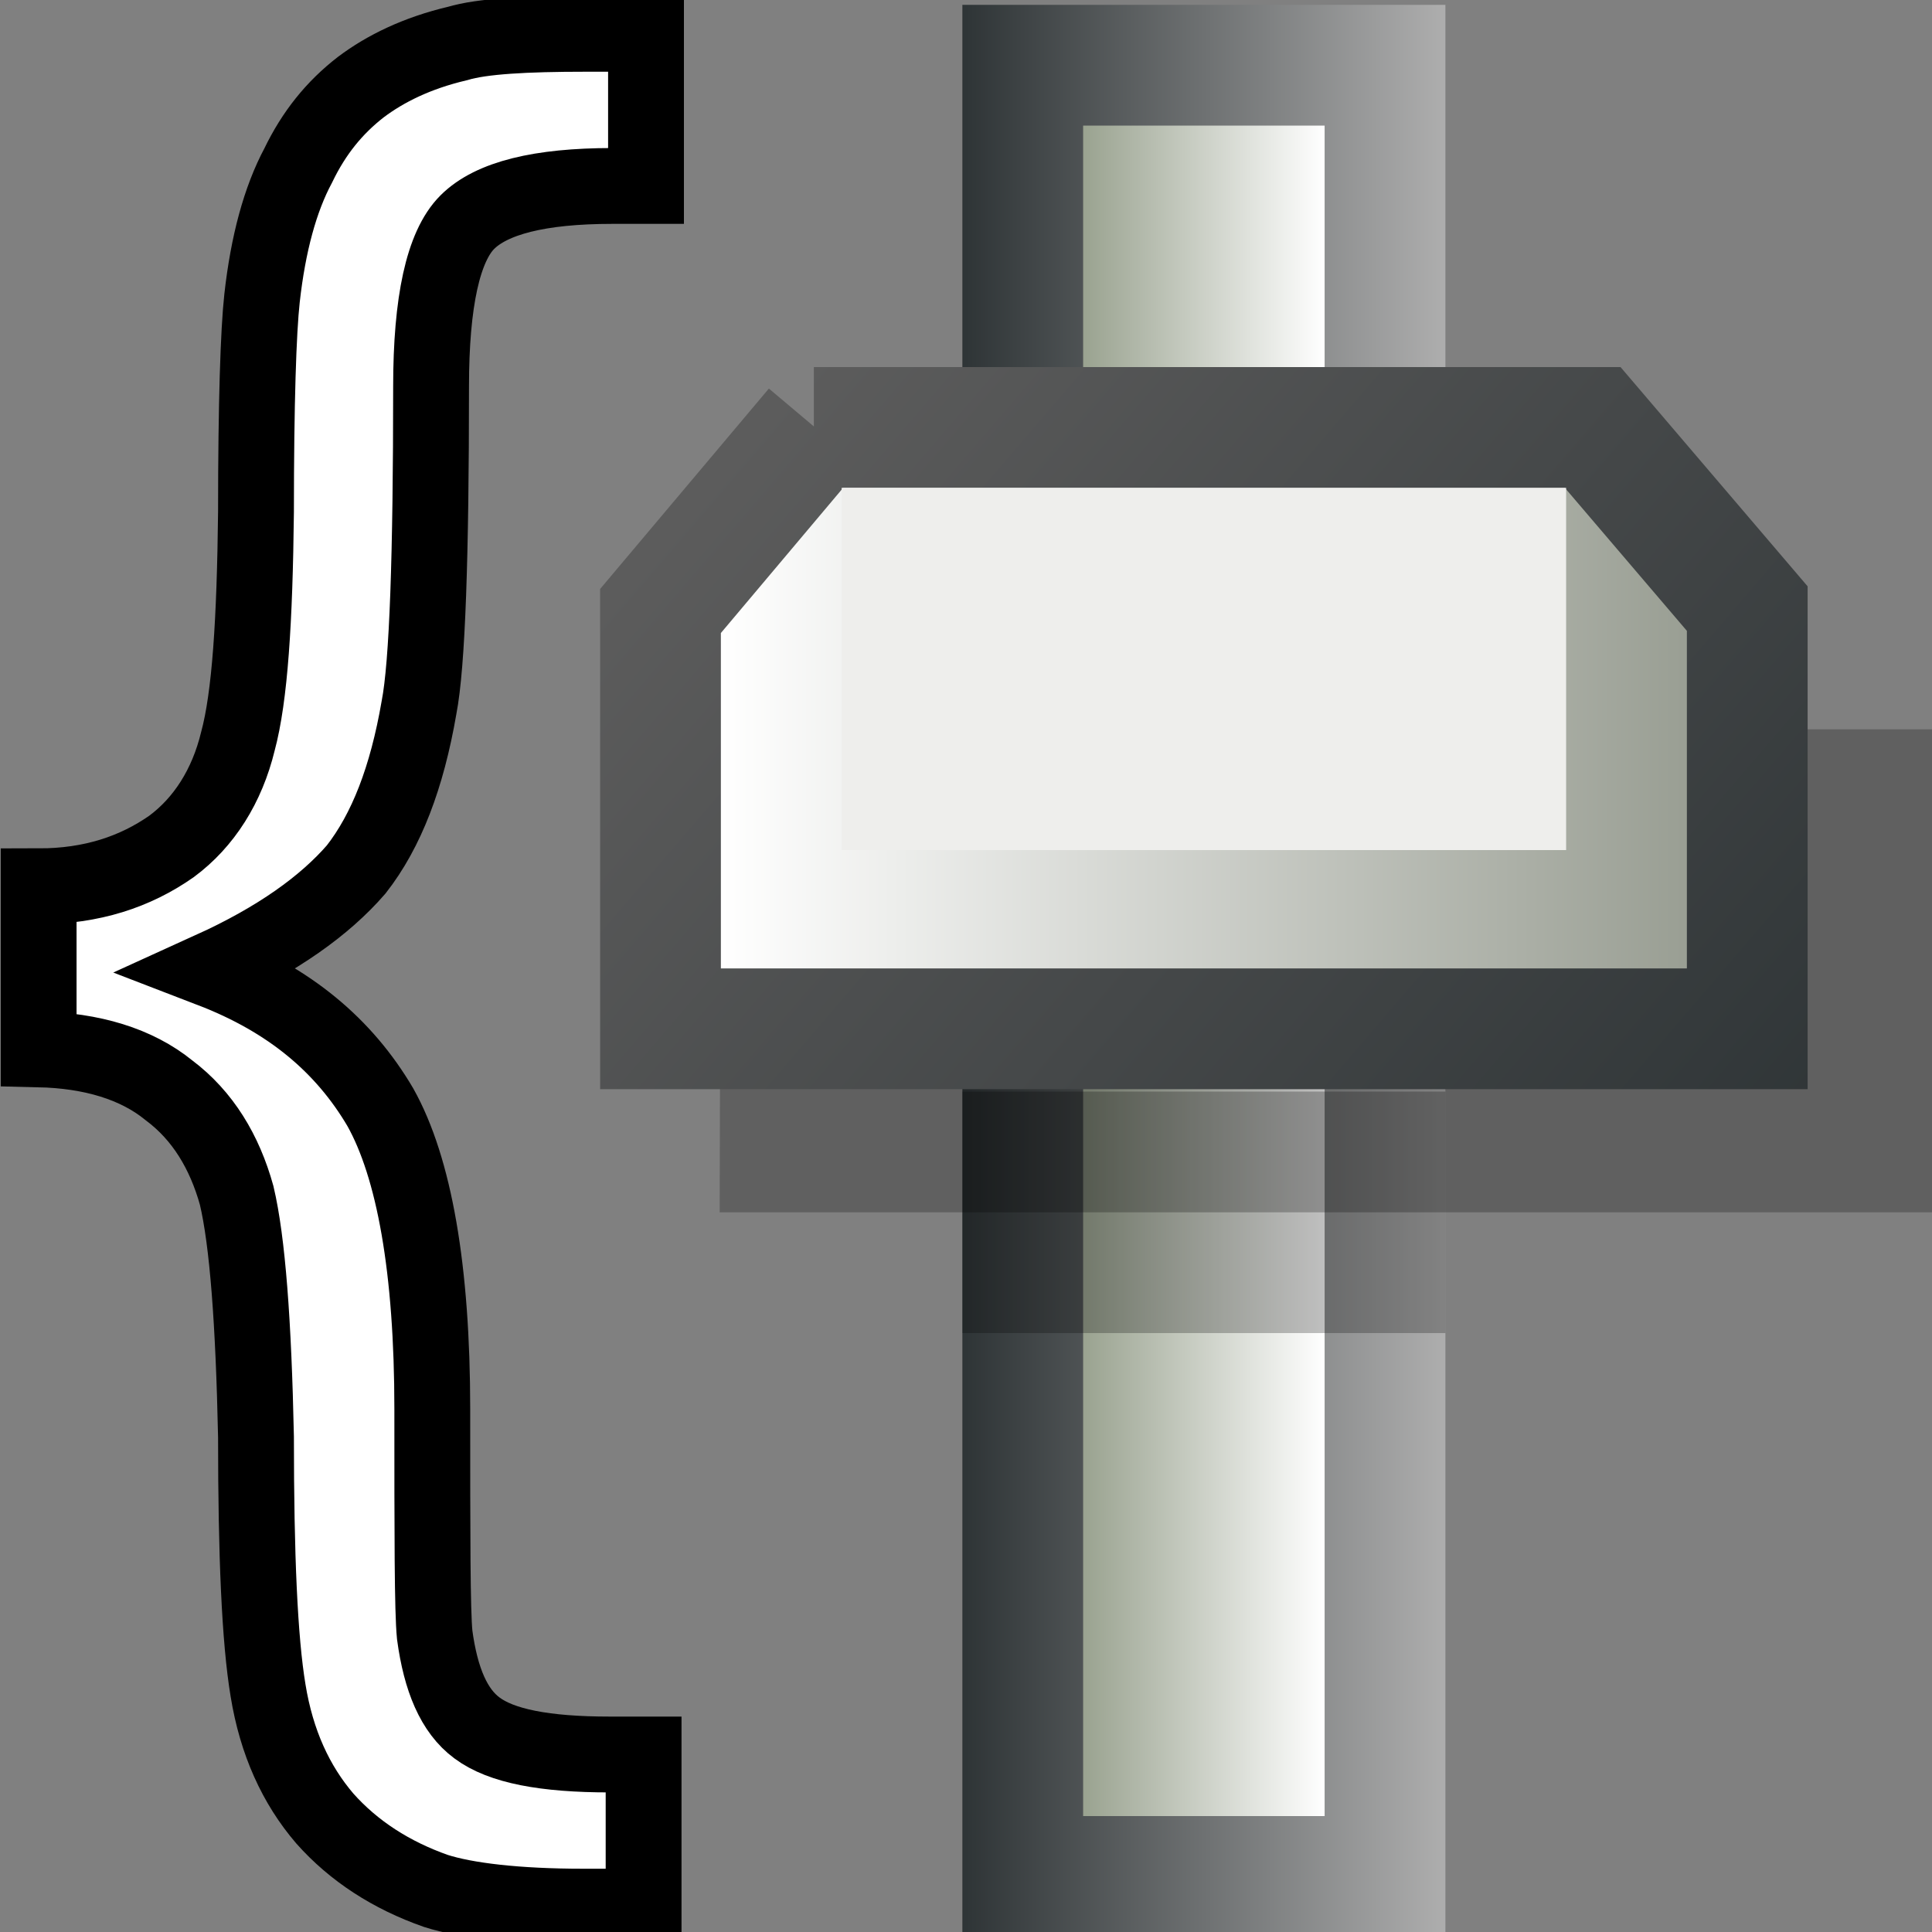 <svg xmlns="http://www.w3.org/2000/svg" width="16" height="16" xmlns:xlink="http://www.w3.org/1999/xlink"><rect width="100%" height="100%" fill="#808080" stroke="none"/><defs><linearGradient x1="6.981" x2="8.999" y1="11" y2="11" xlink:href="#a" gradientUnits="userSpaceOnUse" gradientTransform="matrix(1 0 0 1.667 0 -10.333)"/><linearGradient id="a"><stop offset="0" stop-color="#99a28f"/><stop offset="1" stop-color="#fff"/></linearGradient><linearGradient x1="6" x2="10" y1="8" y2="8" xlink:href="#b" gradientUnits="userSpaceOnUse"/><linearGradient id="b"><stop offset="0" stop-color="#2e3436"/><stop offset="1" stop-color="#aeaeae"/></linearGradient><linearGradient id="g" x1="4.001" x2="12.039" y1="3.5" y2="3.5" xlink:href="#c" gradientUnits="userSpaceOnUse" gradientTransform="translate(1.973 3.036)"/><linearGradient id="c"><stop offset="0" stop-color="#fff"/><stop offset="1" stop-color="#999e93"/></linearGradient><linearGradient id="h" x1="4.722" x2="12.88" y1="3" y2="10" gradientTransform="translate(1.973 .036)" xlink:href="#d" gradientUnits="userSpaceOnUse"/><linearGradient id="d"><stop offset="0" stop-color="#5c5c5c"/><stop offset="1" stop-color="#2e3436"/></linearGradient><linearGradient id="e" x1="6.981" x2="8.999" y1="11" y2="11" gradientTransform="matrix(1 0 0 1.667 1.973 -10.297)" gradientUnits="userSpaceOnUse" xlink:href="#a"/><linearGradient id="f" x1="6" x2="10" y1="8" y2="8" gradientTransform="translate(1.973 .036)" gradientUnits="userSpaceOnUse" xlink:href="#b"/></defs><g><g fill="#fff" stroke="#000" stroke-width=".628" style="line-height:125%" font-size="21.521" letter-spacing="0" word-spacing="0" font-family="Sans"><path d="M.32 7.34c.44 0 .8-.12 1.1-.33.27-.2.46-.5.55-.87.1-.37.14-1 .15-1.9 0-.9.02-1.5.05-1.77.05-.45.15-.82.3-1.1.13-.27.3-.48.52-.65.2-.15.46-.28.8-.36.2-.06.56-.08 1.06-.08h.5v1.26h-.28c-.6 0-1 .1-1.2.3-.2.2-.3.66-.3 1.36 0 1.4-.03 2.3-.1 2.66-.1.58-.27 1.02-.52 1.34-.26.3-.65.58-1.2.83.65.25 1.1.63 1.4 1.14.28.5.43 1.34.43 2.5 0 1.04 0 1.67.02 1.87.05.37.16.63.35.77.2.15.56.22 1.1.22h.28v1.26h-.5c-.55 0-.97-.05-1.22-.13-.37-.13-.68-.33-.92-.6-.24-.28-.4-.63-.47-1.06-.07-.42-.1-1.12-.1-2.1-.02-.95-.07-1.62-.16-2-.1-.36-.28-.66-.56-.87-.27-.22-.64-.33-1.08-.34z"/></g><path fill="url(#e)" fill-rule="evenodd" stroke="url(#f)" d="M8.47.54h3v15h-3z" color="#000" stroke-linecap="round" overflow="visible"/><path fill-opacity=".251" fill-rule="evenodd" d="M5.97 6.04H16v4H5.96z" color="#000" overflow="visible"/><path fill="url(#g)" fill-rule="evenodd" stroke="url(#h)" d="M6.75 3.54L5.47 5.06v3.46h9V5.04l-1.28-1.5H6.74z" color="#000" stroke-linecap="round" overflow="visible"/><path fill="#eeeeec" fill-rule="evenodd" d="M6.97 4.04h6v3h-6z" color="#000" overflow="visible"/><path fill-opacity=".251" fill-rule="evenodd" d="M7.97 9.04h4v2h-4z" color="#000" overflow="visible"/></g></svg>